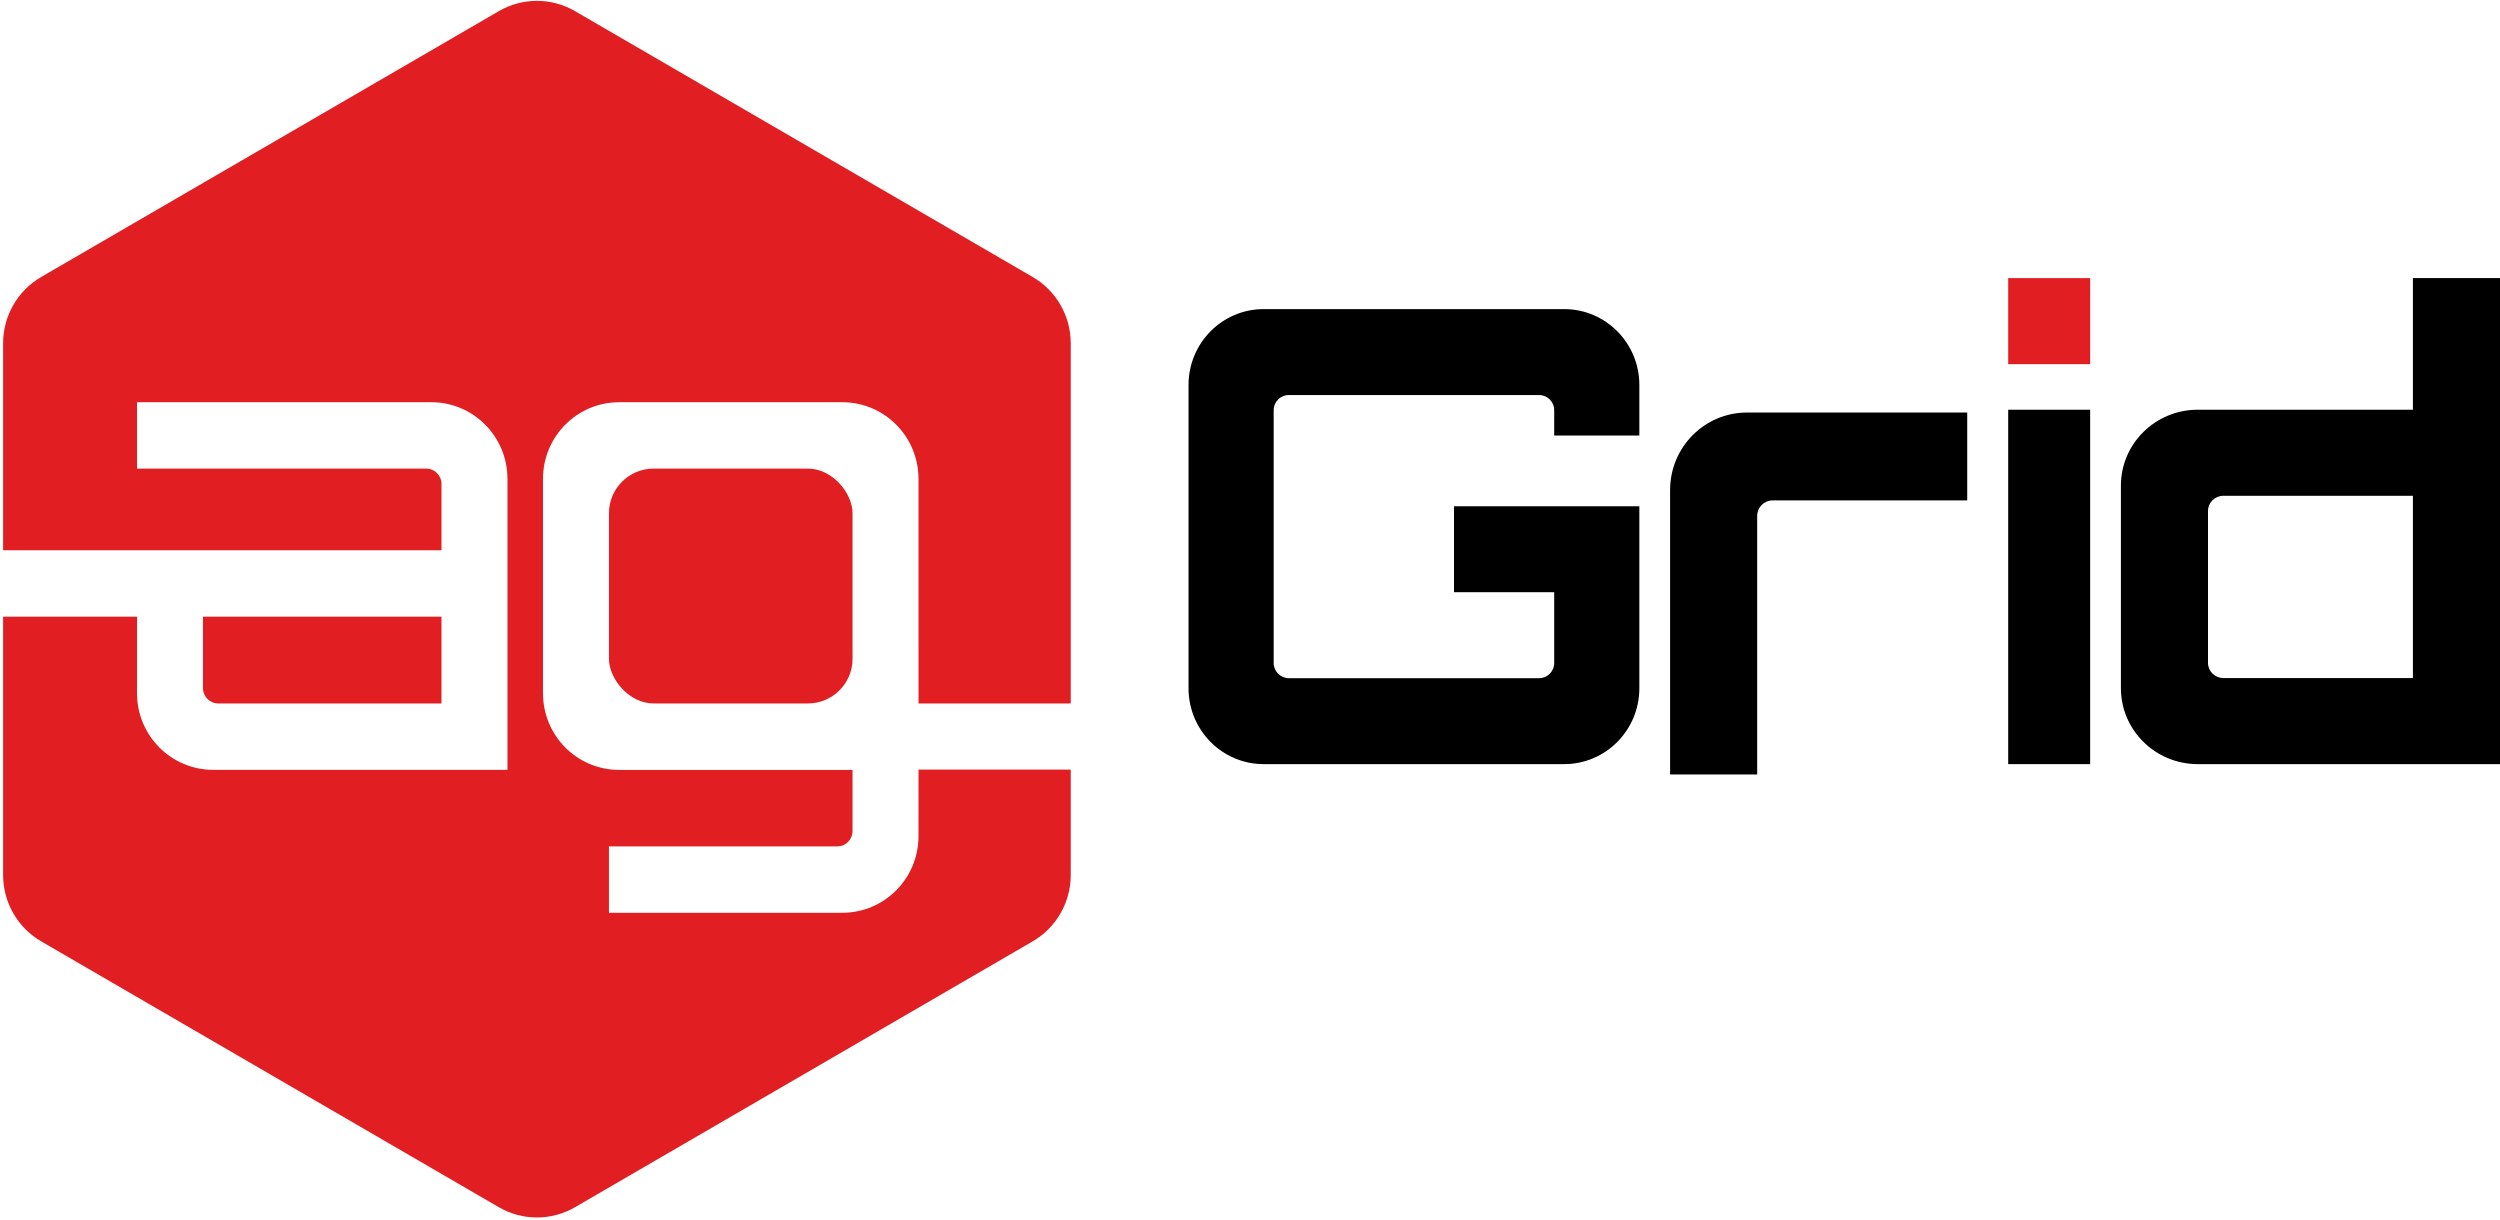 <?xml version="1.0" encoding="UTF-8"?>
<svg width="168px" height="82px" viewBox="0 0 168 82" version="1.1" xmlns="http://www.w3.org/2000/svg" xmlns:xlink="http://www.w3.org/1999/xlink">
    <!-- Generator: Sketch 63.1 (92452) - https://sketch.com -->
    <title>ag-logo</title>
    <desc>Created with Sketch.</desc>
    <g id="Design" stroke="none" stroke-width="1" fill="none" fill-rule="evenodd">
        <g id="Mobile" transform="translate(-104, -3019)" fill-rule="nonzero">
            <g id="project-card-ag" transform="translate(31, 2961)">
                <g id="ag-logo" transform="translate(73, 57.925)">
                    <path d="M162.148,18.763 L168,18.763 L168,51.424 L147.689,51.424 C144.837,51.424 142.525,49.139 142.525,46.32 L142.525,32.712 C142.525,29.893 144.837,27.608 147.689,27.608 L147.689,27.608 L162.148,27.608 L162.148,18.763 Z M149.41,33.392 C148.839,33.392 148.377,33.849 148.377,34.413 L148.377,44.619 C148.377,45.183 148.839,45.64 149.41,45.64 L162.148,45.64 L162.148,33.392 L149.41,33.392 Z" id="d" fill="#000000"></path>
                    <g id="i" transform="translate(134.951, 18.763)">
                        <polygon id="Path-6" fill="#000000" points="0 8.846 5.508 8.846 5.508 32.661 0 32.661"></polygon>
                        <polygon id="Path-7" fill="#E11F22" points="0 3.8678414e-14 5.508 3.8678414e-14 5.508 5.784 0 5.784"></polygon>
                    </g>
                    <path d="M112.23,52.119 L118.082,52.119 L118.082,34.746 L118.082,34.746 C118.082,34.17 118.544,33.703 119.115,33.703 L132.197,33.703 L132.197,27.797 L117.393,27.797 L117.393,27.797 C114.541,27.797 112.23,30.13 112.23,33.008 L112.23,52.119 Z" id="r" fill="#000000"></path>
                    <path d="M110.164,29.341 L110.164,25.944 L110.164,25.944 C110.164,23.129 107.903,20.847 105.115,20.847 L84.918,20.847 L84.918,20.847 C82.129,20.847 79.869,23.129 79.869,25.944 L79.869,46.328 L79.869,46.328 C79.869,49.142 82.129,51.424 84.918,51.424 L105.115,51.424 L105.115,51.424 C107.903,51.424 110.164,49.142 110.164,46.328 L110.164,34.097 L97.709,34.097 L97.709,39.873 L104.442,39.873 L104.442,44.629 L104.442,44.629 C104.442,45.192 103.989,45.648 103.432,45.648 L86.601,45.648 L86.601,45.648 C86.043,45.648 85.591,45.192 85.591,44.629 L85.591,27.642 L85.591,27.642 C85.591,27.079 86.043,26.623 86.601,26.623 L103.432,26.623 L103.432,26.623 C103.989,26.623 104.442,27.079 104.442,27.642 L104.442,29.341 L110.164,29.341 Z" id="G" fill="#000000"></path>
                    <g id="ag" fill="#E11F22">
                        <g id="Combined-Shape">
                            <g id="path-1-link">
                                <path d="M0.209,37.054 L0.209,23.145 L0.209,23.145 C0.209,21.307 1.184,19.608 2.767,18.688 L33.524,0.822 L33.524,0.822 C35.107,-0.097 37.056,-0.097 38.639,0.822 L38.639,0.822 L69.396,18.688 L69.396,18.688 C70.979,19.608 71.954,21.307 71.954,23.145 L71.954,47.347 L61.724,47.347 L61.723,32.251 L61.722,32.251 C61.722,29.409 59.432,27.105 56.607,27.105 L41.604,27.105 C38.779,27.105 36.489,29.409 36.489,32.251 L36.489,46.666 L36.489,46.666 C36.489,49.509 38.779,51.813 41.604,51.813 L57.29,51.813 L57.29,55.925 C57.29,56.493 56.832,56.954 56.267,56.954 L40.922,56.954 L40.922,61.414 L56.607,61.414 L56.607,61.413 C59.432,61.413 61.722,59.11 61.722,56.268 L61.724,51.794 L71.954,51.794 L71.954,58.877 L71.954,58.877 C71.954,60.716 70.979,62.415 69.396,63.334 L38.639,81.201 L38.639,81.201 C37.056,82.12 35.107,82.12 33.524,81.201 L2.767,63.334 L2.767,63.334 C1.184,62.415 0.209,60.716 0.209,58.877 L0.209,41.515 L9.207,41.515 L9.207,46.661 C9.207,49.503 11.498,51.808 14.323,51.808 L14.323,51.808 L34.101,51.808 L34.101,32.251 C34.101,29.409 31.811,27.105 28.986,27.105 L9.207,27.105 L9.207,31.565 L28.645,31.565 C29.21,31.565 29.668,32.026 29.668,32.594 L29.668,32.594 L29.668,37.054 L0.209,37.054 Z" id="path-1"></path>
                            </g>
                        </g>
                        <rect id="g" x="40.922" y="31.565" width="16.369" height="15.782" rx="3"></rect>
                        <path d="M13.641,41.515 L29.668,41.515 L29.668,47.347 L14.664,47.347 L14.664,47.347 C14.099,47.347 13.641,46.886 13.641,46.318 L13.641,41.515 Z" id="Combined-Shape"></path>
                    </g>
                </g>
            </g>
        </g>
    </g>
</svg>